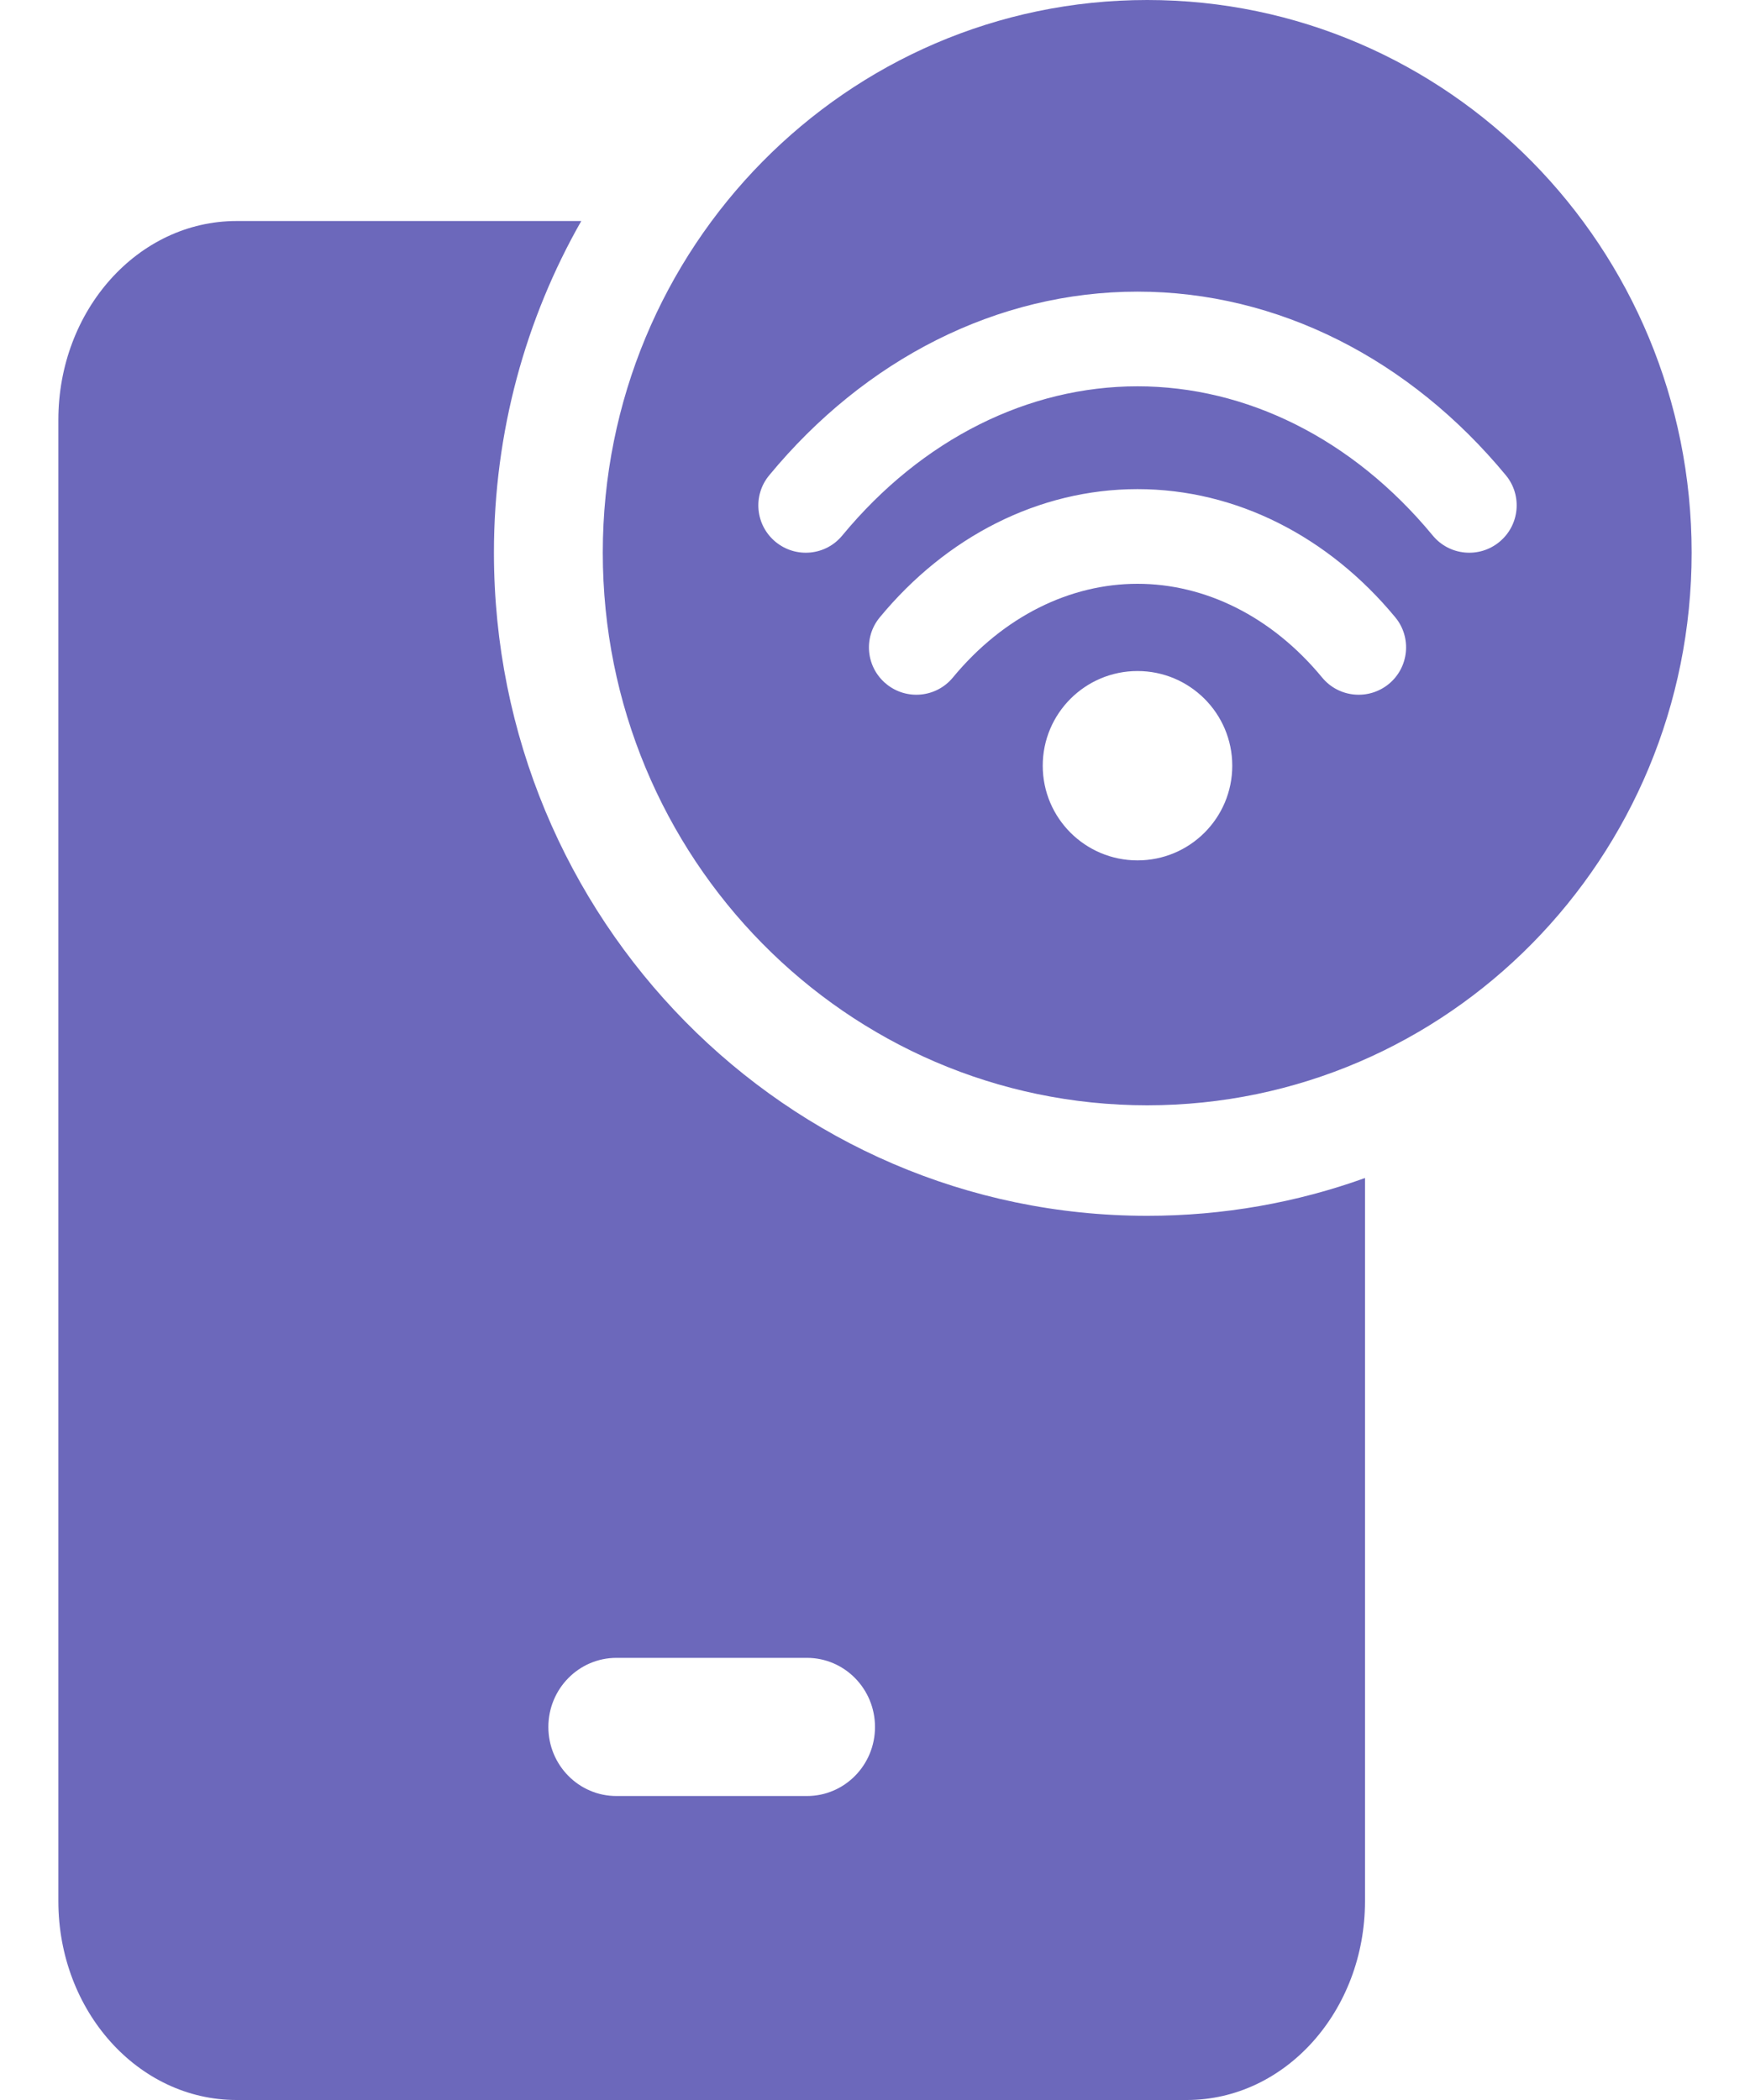 <svg width="20" height="24" viewBox="0 0 20 24" fill="none" xmlns="http://www.w3.org/2000/svg">
<path fill-rule="evenodd" clip-rule="evenodd" d="M13.111 12.632C16.548 12.632 19.333 9.804 19.333 6.316C19.333 2.828 16.548 0 13.111 0C9.675 0 6.889 2.828 6.889 6.316C6.889 9.804 9.675 12.632 13.111 12.632ZM13.111 13.895C13.984 13.895 14.822 13.743 15.6 13.463V21.727C15.6 22.982 14.688 24 13.564 24H2.703C1.578 24 0.667 22.982 0.667 21.727V4.799C0.667 3.544 1.578 2.526 2.703 2.526H6.643C6.008 3.641 5.645 4.935 5.645 6.316C5.645 10.502 8.987 13.895 13.111 13.895ZM7.045 18.947C6.615 18.947 6.267 19.301 6.267 19.737C6.267 20.173 6.615 20.526 7.045 20.526H9.222C9.652 20.526 10 20.173 10 19.737C10 19.301 9.652 18.947 9.222 18.947H7.045ZM13 4.415C11.759 4.415 10.542 5.011 9.626 6.12C9.436 6.351 9.095 6.383 8.864 6.193C8.633 6.003 8.6 5.662 8.791 5.432C9.886 4.105 11.397 3.333 13 3.333C14.603 3.333 16.114 4.105 17.21 5.432C17.4 5.662 17.367 6.003 17.136 6.193C16.906 6.383 16.564 6.351 16.374 6.12C15.458 5.011 14.241 4.415 13 4.415ZM13 6.672C12.233 6.672 11.471 7.04 10.89 7.743C10.7 7.974 10.358 8.006 10.128 7.816C9.897 7.626 9.864 7.285 10.055 7.055C10.815 6.134 11.871 5.59 13 5.59C14.129 5.59 15.185 6.134 15.946 7.055C16.136 7.285 16.103 7.626 15.873 7.816C15.642 8.006 15.3 7.974 15.11 7.743C14.53 7.04 13.767 6.672 13 6.672ZM11.917 8.751C11.917 8.154 12.402 7.669 13 7.669C13.598 7.669 14.083 8.154 14.083 8.751C14.083 9.349 13.598 9.833 13 9.833C12.402 9.833 11.917 9.349 11.917 8.751Z" fill="#6C68BB"/>
</svg>
